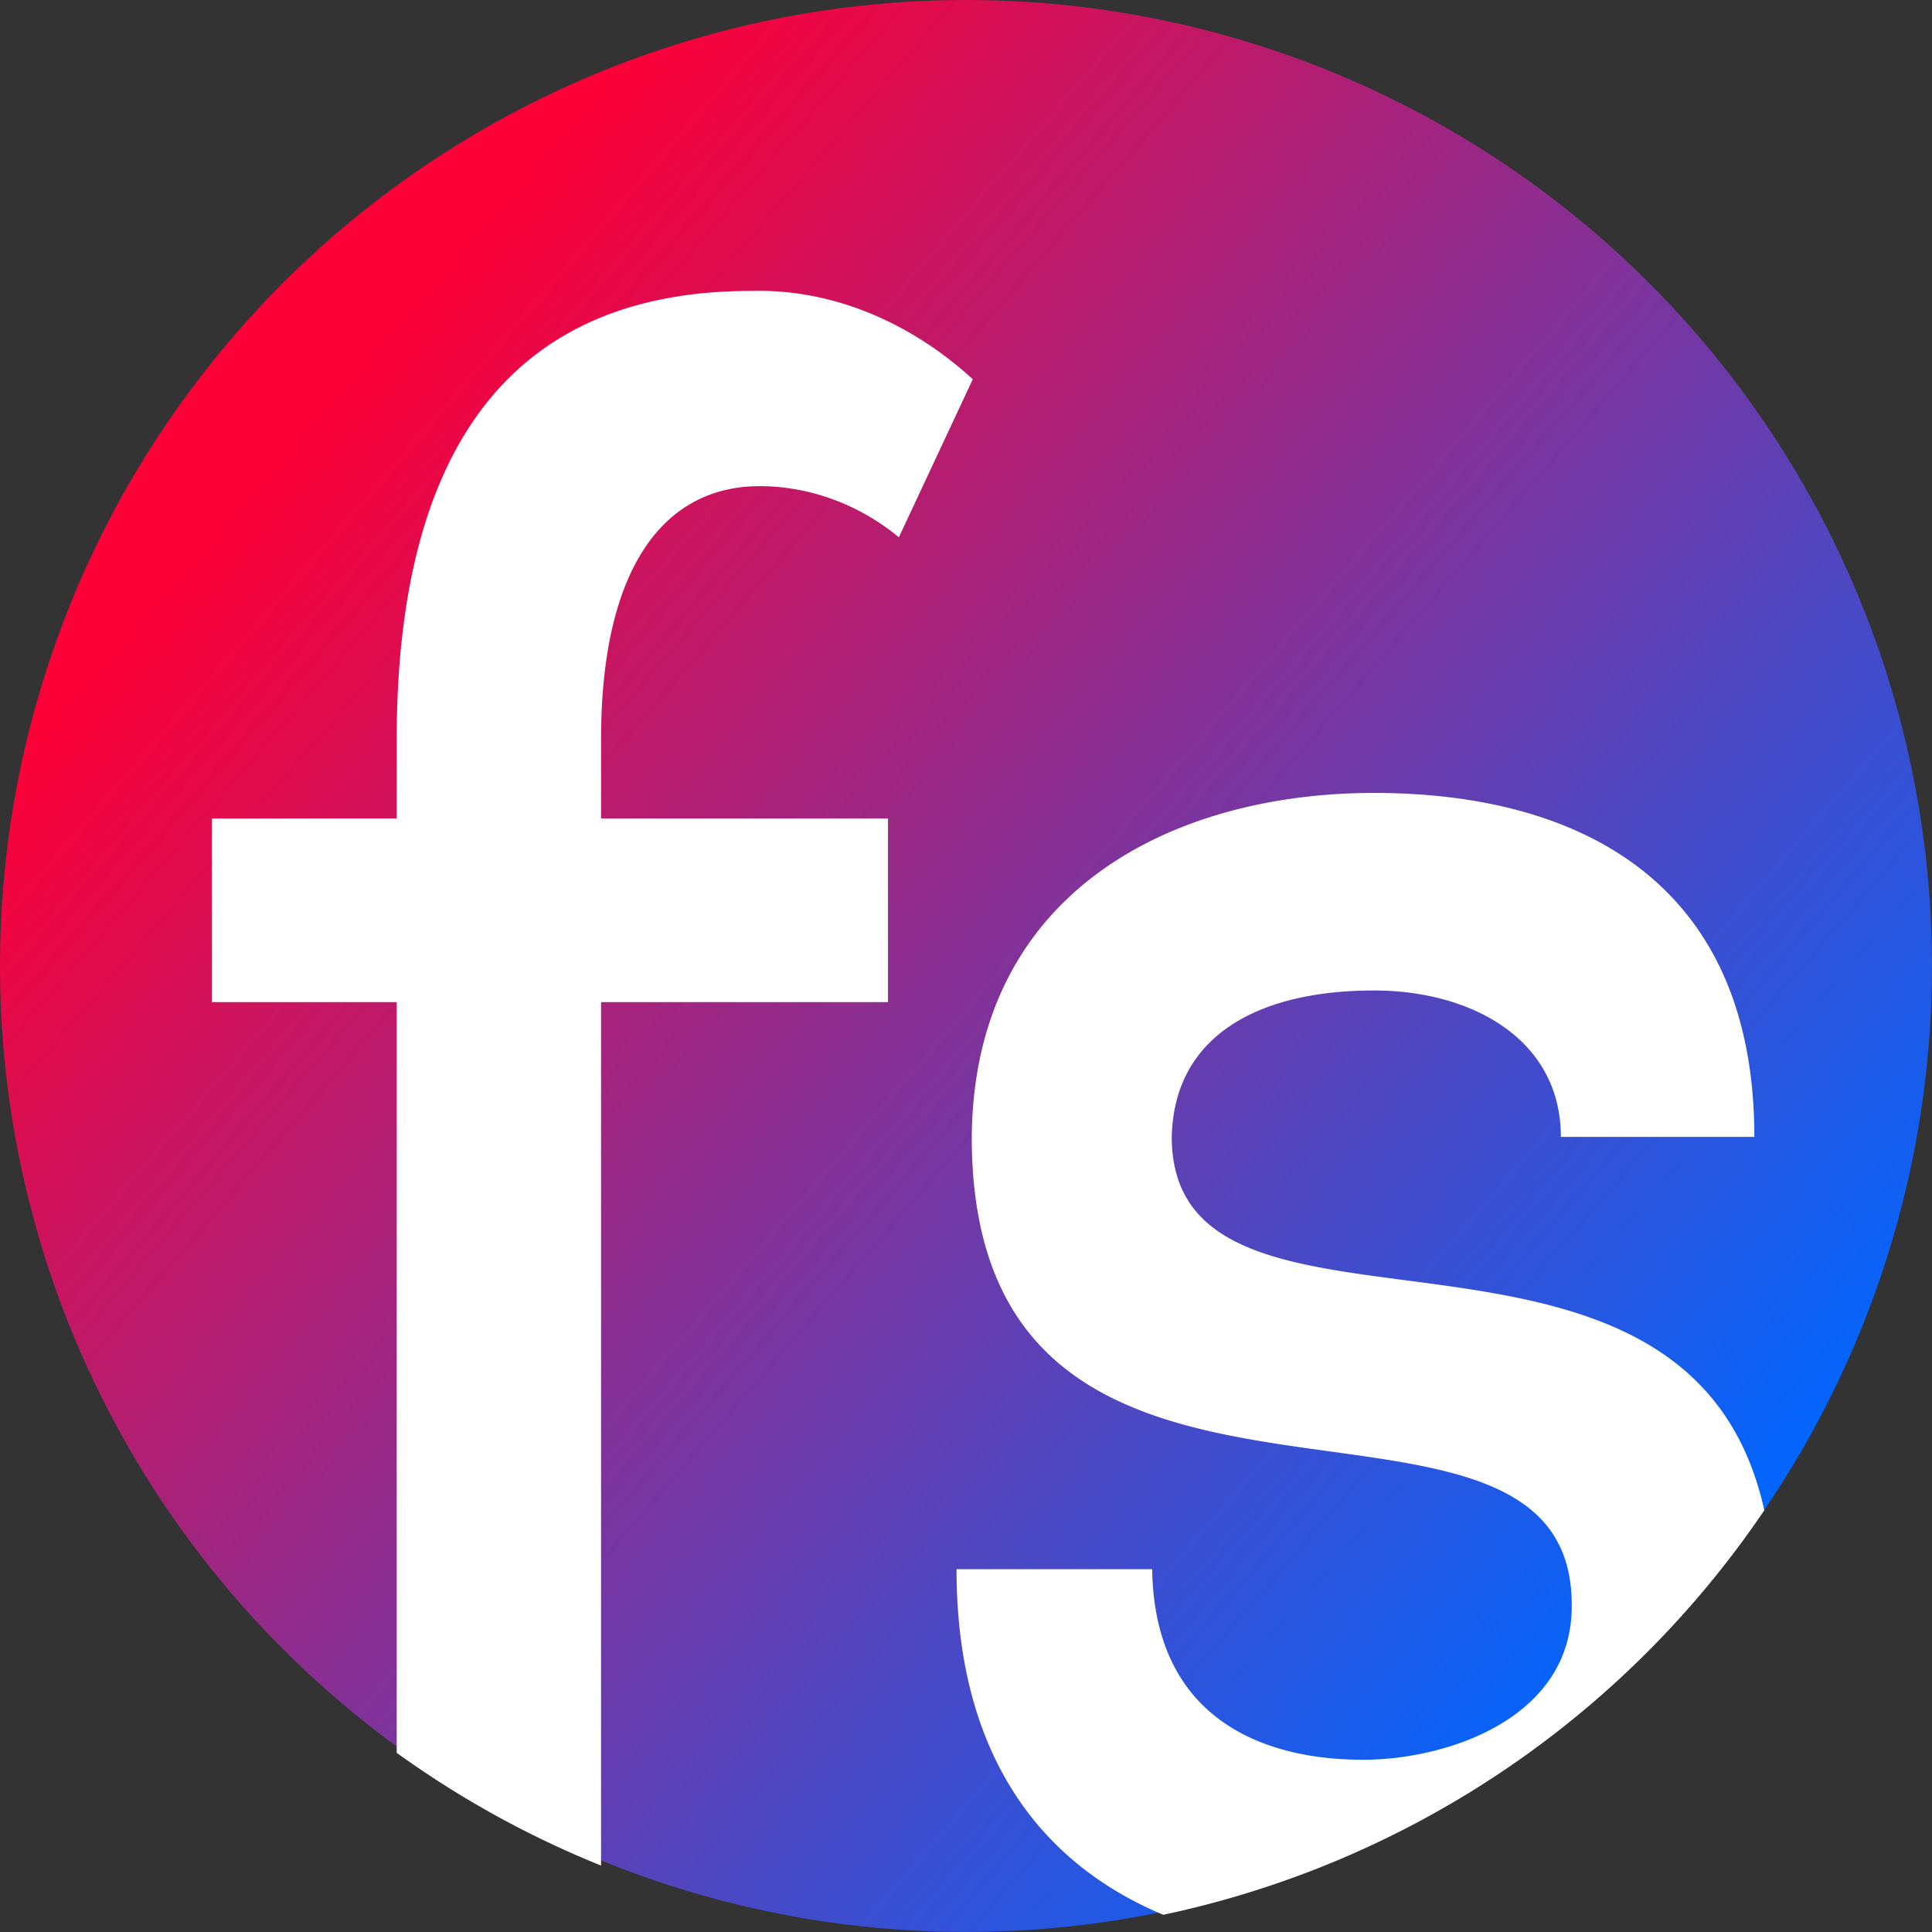 <?xml version="1.0" encoding="UTF-8" standalone="no"?>
<svg
   xmlns:dc="http://purl.org/dc/elements/1.1/"
   xmlns:cc="http://creativecommons.org/ns#"
   xmlns:rdf="http://www.w3.org/1999/02/22-rdf-syntax-ns#"
   xmlns:svg="http://www.w3.org/2000/svg"
   xmlns="http://www.w3.org/2000/svg"
   xmlns:xlink="http://www.w3.org/1999/xlink"
   xmlns:sodipodi="http://sodipodi.sourceforge.net/DTD/sodipodi-0.dtd"
   xmlns:inkscape="http://www.inkscape.org/namespaces/inkscape"
   width="162.53mm"
   height="162.53mm"
   viewBox="0 0 162.53 162.53"
   version="1.1"
   id="svg8"
   inkscape:version="1.0.2 (e86c8708, 2021-01-15)"
   sodipodi:docname="fslogo.svg">
  <rect x="0" y="0" width="162.53" height="162.53" fill="#333333" stroke="none"/>
  <defs
     id="defs2">
    <linearGradient
       inkscape:collect="always"
       id="linearGradient843">
      <stop
         style="stop-color:#fd0037;stop-opacity:1;"
         offset="0"
         id="stop839" />
      <stop
         style="stop-color:#0066ff;stop-opacity:1"
         offset="1"
         id="stop841" />
    </linearGradient>
    <linearGradient
       inkscape:collect="always"
       xlink:href="#linearGradient843"
       id="linearGradient845"
       x1="-219.982"
       y1="71.438"
       x2="-103.565"
       y2="171.979"
       gradientUnits="userSpaceOnUse" />
  </defs>
  <sodipodi:namedview
     id="base"
     pagecolor="#ffffff"
     bordercolor="#666666"
     borderopacity="1.0"
     inkscape:pageopacity="0.0"
     inkscape:pageshadow="2"
     inkscape:zoom="0.35"
     inkscape:cx="869.50639"
     inkscape:cy="275.3832"
     inkscape:document-units="mm"
     inkscape:current-layer="layer1"
     inkscape:document-rotation="0"
     showgrid="false"
     inkscape:window-width="1920"
     inkscape:window-height="972"
     inkscape:window-x="0"
     inkscape:window-y="25"
     inkscape:window-maximized="1" />
  <g
     inkscape:label="Layer 1"
     inkscape:groupmode="layer"
     id="layer1"
     transform="translate(247.952,-39.31)">
    <circle
       style="fill:url(#linearGradient845);fill-opacity:1;stroke-width:5;stroke-linecap:square"
       id="path837"
       cx="-166.688"
       cy="120.574"
       r="81.265" />
    <path
       id="circle888"
       style="fill:#ffffff;fill-opacity:1;stroke-width:18.898;stroke-linecap:square"
       d="m -694.789,240.66 c -0.817,1.5e-4 -1.636,0.01 -2.455,0.033 -84.191,0 -112.484,61.238 -112.484,142.396 v 25.086 h -58.658 v 58.285 h 58.658 v 238.32 a 307.143,307.143 0 0 0 64.867,35.789 V 466.461 h 91.094 v -58.285 h -91.094 v -25.086 c 0,-54.597 20.013,-80.42 50.377,-80.42 15.872,0 31.744,5.901 44.166,16.23 l 23.463,-50.17 c -18.719,-17.154 -42.617,-28.075 -67.934,-28.07 z m 195.277,159.398 c -63.489,0 -126.978,30.988 -127.668,109.195 0,149.036 191.155,60.499 190.465,149.035 0,35.414 -39.334,48.695 -66.248,48.695 -33.124,0 -66.249,-14.019 -66.939,-60.5 h -62.107 c 0,60.115 27.704,93.898 65.635,109.711 a 307.143,307.143 0 0 0 190.791,-128.408 c -24.451,-110.688 -188.107,-40.707 -188.107,-118.533 0.69,-31.725 26.915,-46.482 64.18,-46.482 31.054,0 59.348,15.495 59.348,46.482 h 61.418 c 0,-81.158 -55.897,-109.195 -120.766,-109.195 z"
       transform="scale(0.265)" />
  </g>
</svg>
